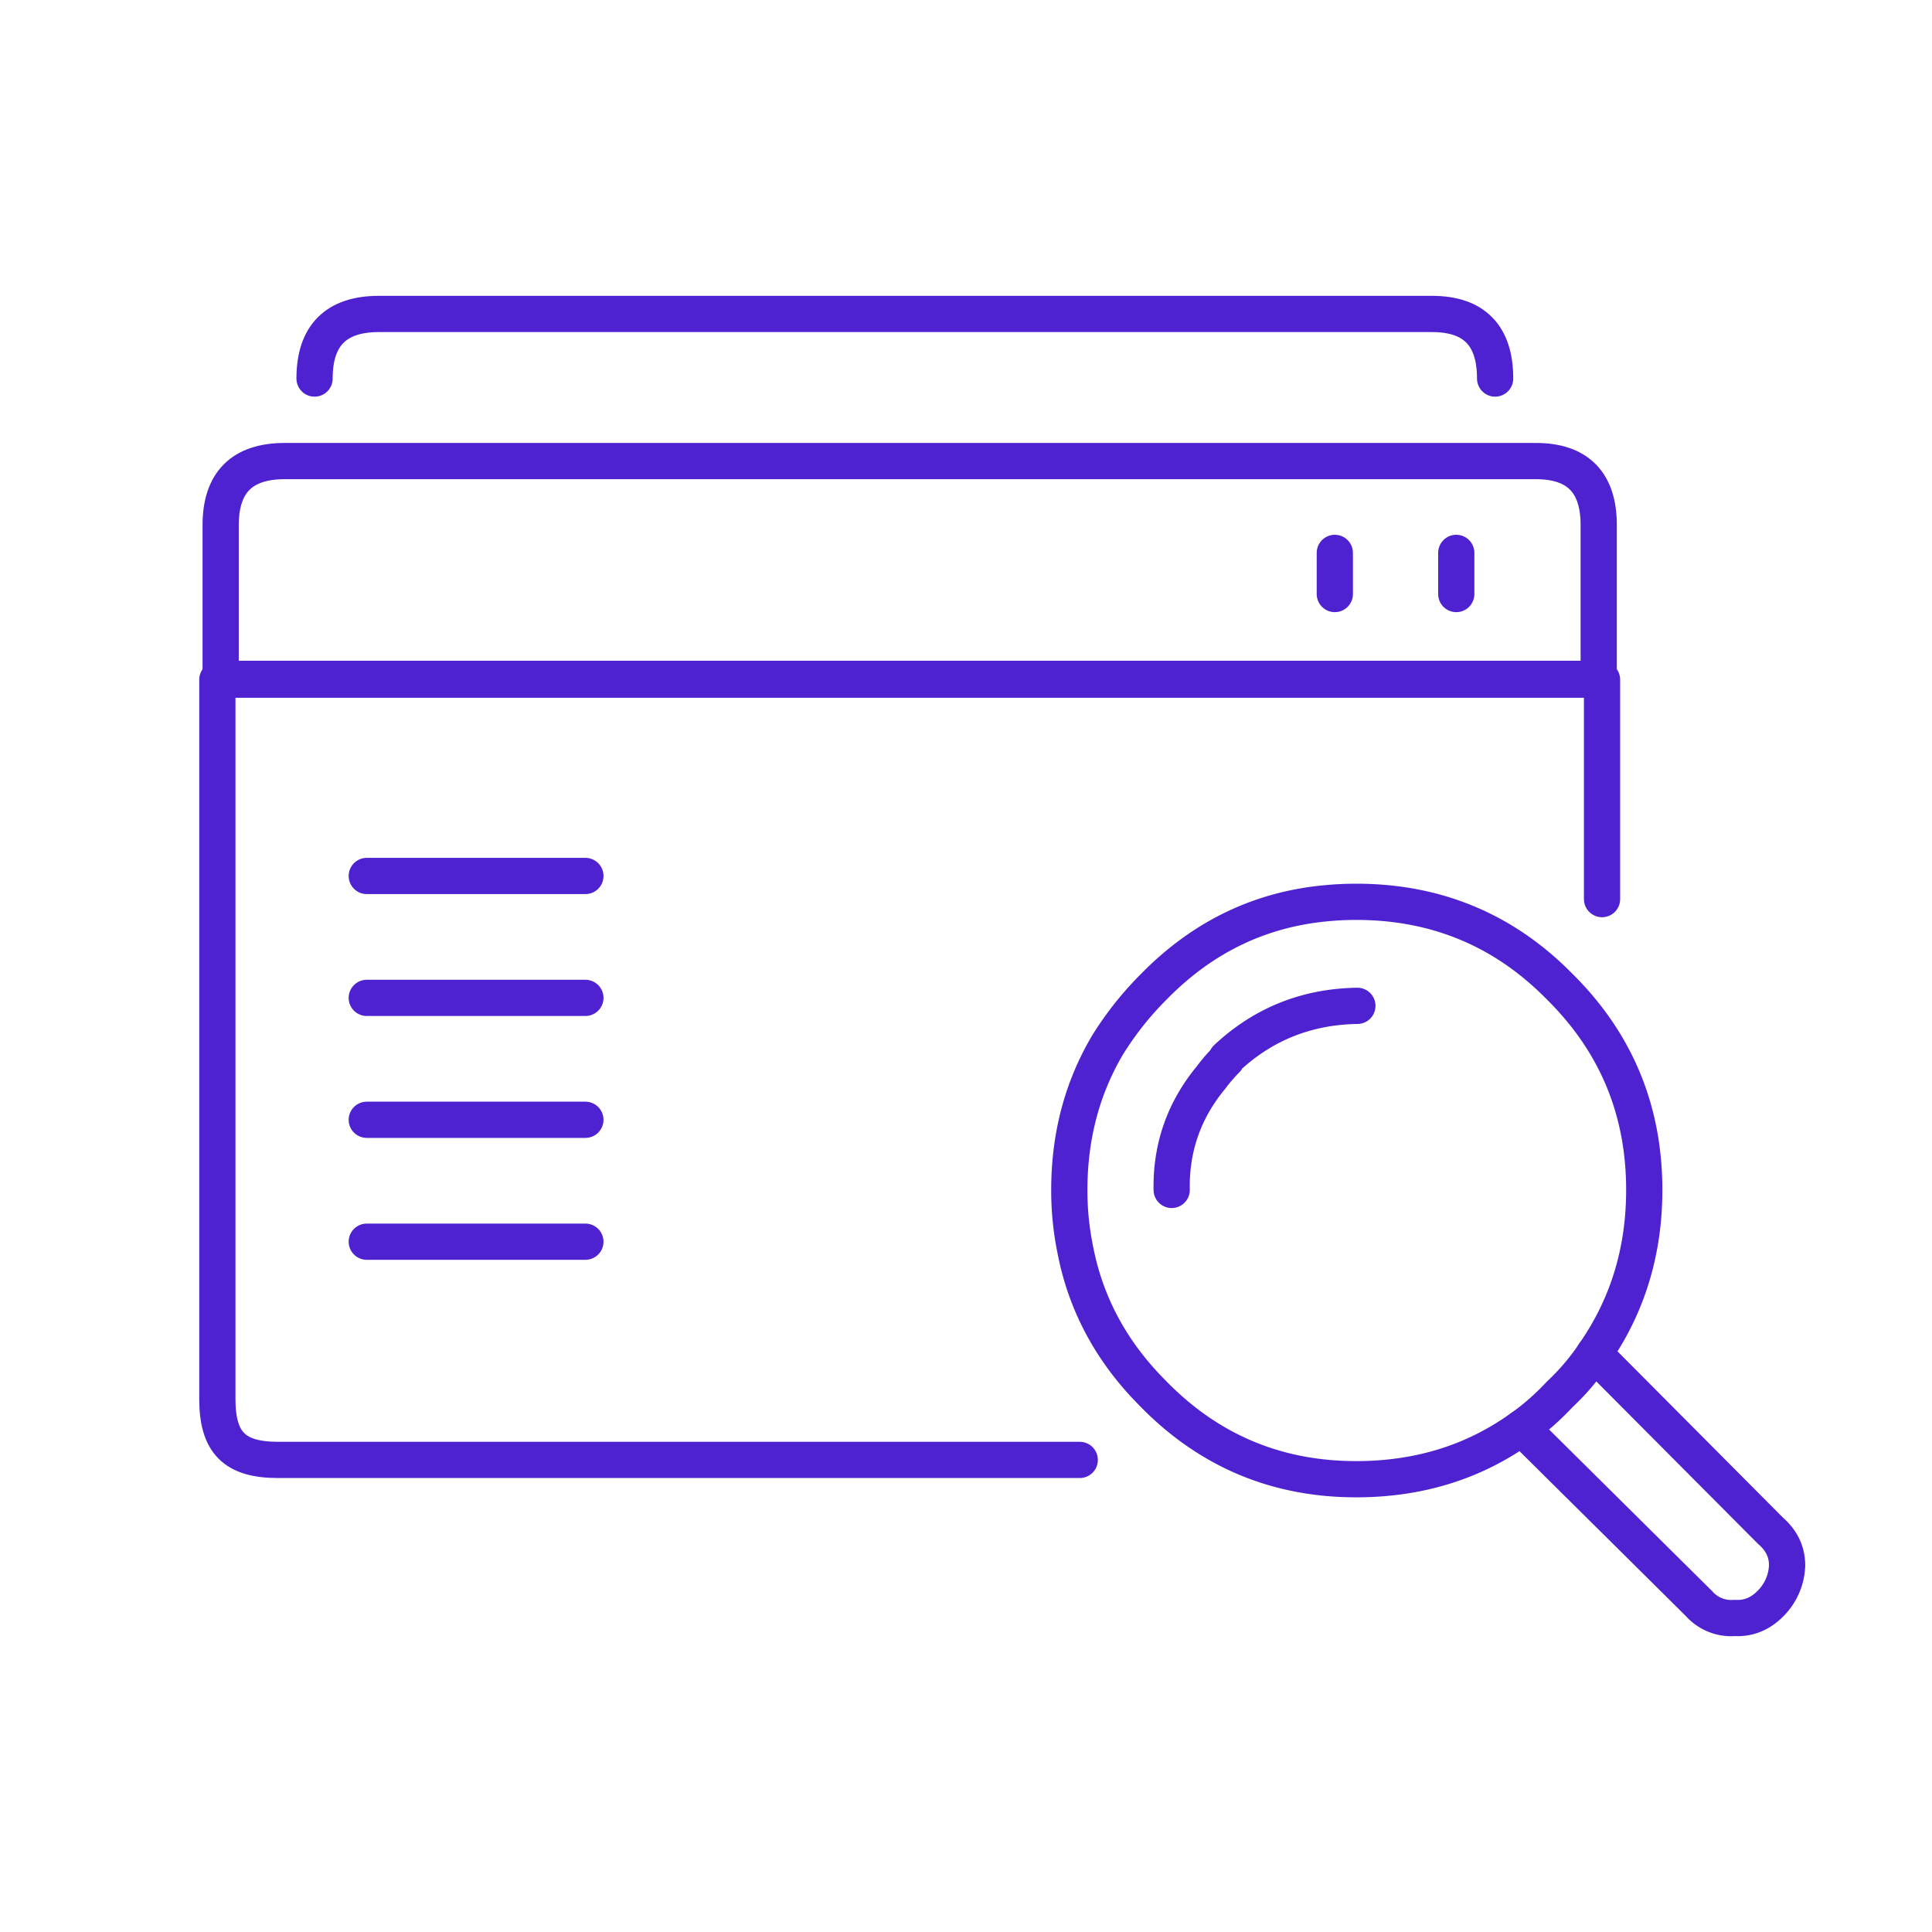 <svg xmlns="http://www.w3.org/2000/svg" width="80" height="80" fill="none"><path stroke="#4E22D0" stroke-linecap="round" stroke-linejoin="round" stroke-width="1.5" d="M56.157 37.342c3.32 0 6.129 1.173 8.428 3.515 2.334 2.31 3.5 5.115 3.5 8.415 0 2.54-.69 4.801-2.07 6.781l7.295 7.33c.46.396.69.875.69 1.435a2.338 2.338 0 01-.69 1.584c-.427.43-.92.628-1.479.594a1.776 1.776 0 01-1.478-.594l-7.345-7.28c-1.971 1.42-4.256 2.129-6.851 2.129-3.286 0-6.08-1.171-8.38-3.514l-.147-.15c-1.643-1.682-2.679-3.629-3.105-5.84a12.178 12.178 0 01-.247-2.475c0-2.21.526-4.208 1.577-5.99a13.284 13.284 0 011.923-2.425c2.037-2.08 4.453-3.233 7.245-3.465.362-.033.74-.05 1.134-.05z" clip-rule="evenodd"/><path stroke="#4E22D0" stroke-linecap="round" stroke-linejoin="round" stroke-width="1.5" d="M66.015 56.054a9.635 9.635 0 01-1.43 1.683c-.492.527-1.018.99-1.577 1.386m-14.491-9.851c-.033-1.749.51-3.3 1.627-4.652.197-.266.41-.513.64-.743v-.05c1.512-1.42 3.32-2.145 5.422-2.177"/><path stroke="#4E22D0" stroke-linecap="round" stroke-linejoin="round" stroke-width="1.5" d="M15.187 36.272h9.053-9.053zm0 5.048h9.053-9.053zm0 5.048h9.053-9.053zm0 5.048h9.053-9.053z" clip-rule="evenodd"/><path stroke="#4E22D0" stroke-linecap="round" stroke-linejoin="round" stroke-width="1.5" d="M66.337 37.23v-9.086H9v29.784c0 1.808.706 2.524 2.515 2.524H44.71"/><path stroke="#4E22D0" stroke-linecap="round" stroke-linejoin="round" stroke-width="1.5" d="M66.2 21.747c0-1.77-.869-2.655-2.604-2.655H11.79c-1.77 0-2.653.885-2.653 2.655v6.363h57.062v-6.363z" clip-rule="evenodd"/><path stroke="#4E22D0" stroke-linecap="round" stroke-linejoin="round" stroke-width="1.5" d="M61.91 15.675c0-1.784-.871-2.675-2.615-2.675H15.69c-1.777 0-2.665.892-2.665 2.675"/><path stroke="#4E22D0" stroke-linecap="round" stroke-linejoin="round" stroke-width="1.5" d="M55.272 22.894v1.704-1.704zm5.029 0v1.704-1.704z" clip-rule="evenodd"/></svg>